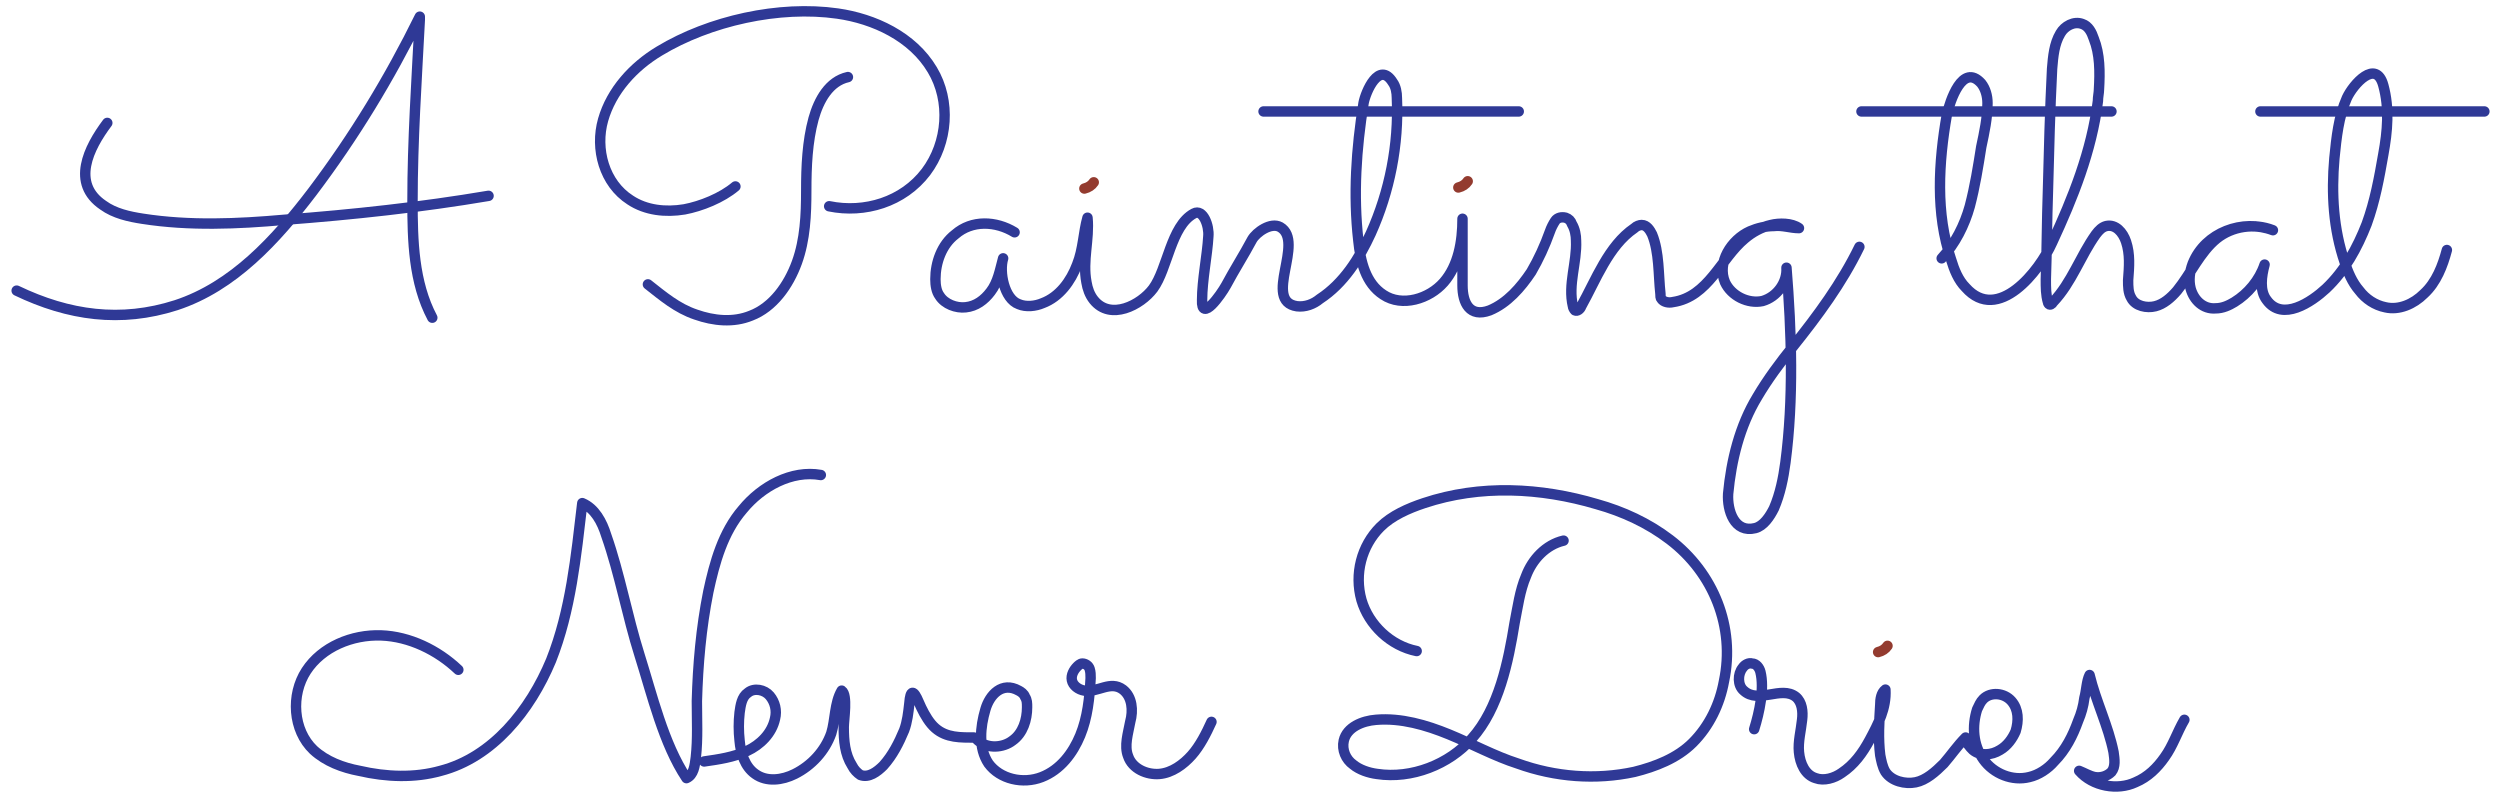 <?xml version="1.0" encoding="utf-8"?>
<!-- Generator: Adobe Illustrator 19.2.1, SVG Export Plug-In . SVG Version: 6.00 Build 0)  -->
<svg version="1.1" id="Layer_1" xmlns="http://www.w3.org/2000/svg" xmlns:xlink="http://www.w3.org/1999/xlink" x="0px" y="0px"
	 width="240px" height="77.3px" viewBox="0 0 240 77.3" enable-background="new 0 0 240 77.3" xml:space="preserve">
<path fill="none" stroke="#2F3996" stroke-linecap="round" stroke-miterlimit="10" d="M10.3,11.8c-1.8,2.4-3.5,5.8-0.4,7.9
	c1.1,0.8,2.5,1.1,3.8,1.3c4.5,0.7,9.1,0.5,13.6,0.1c6.6-0.5,13.1-1.2,19.6-2.3"/>
<path fill="none" stroke="#2F3996" stroke-linecap="round" stroke-linejoin="round" stroke-miterlimit="10" d="M41.5,30.5
	c-1.8-3.4-1.9-7.4-1.9-11.2c0-5.8,0.4-11.6,0.7-17.4l0-0.3C37.4,7.5,34,13.1,30,18.4c-3.5,4.6-7.6,9.1-13.1,10.9
	c-5.3,1.7-10.3,1-15.3-1.4"/>
<path fill="none" stroke="#2F3996" stroke-linecap="round" stroke-linejoin="round" stroke-miterlimit="10" d="M81.4,7.4
	c-1.8,0.4-2.8,2.2-3.3,4c-0.6,2.2-0.7,4.6-0.7,6.9s-0.1,4.7-0.9,6.9c-0.8,2.2-2.3,4.3-4.4,5.1c-1.7,0.7-3.6,0.5-5.3-0.1
	c-1.8-0.6-3.2-1.8-4.6-2.9"/>
<path fill="none" stroke="#2F3996" stroke-linecap="round" stroke-linejoin="round" stroke-miterlimit="10" d="M70.6,17.9
	c-1.3,1.1-3.3,1.9-4.9,2.2c-1.8,0.3-3.7,0.1-5.2-0.9c-2.5-1.6-3.4-4.9-2.6-7.7c0.8-2.8,2.9-5.1,5.4-6.6C68.1,2,74.8,0.5,80.4,1.3
	c3.5,0.5,7.2,2.2,9.1,5.4c1.8,3,1.5,7-0.6,9.8c-2.2,2.9-5.9,4-9.3,3.3"/>
<path fill="none" stroke="#2F3996" stroke-linecap="round" stroke-linejoin="round" stroke-miterlimit="10" d="M97.4,22.3
	c-1.8-1.1-4.1-1.2-5.7,0.2c-1.3,1-1.9,2.7-1.9,4.3c0,0.6,0.1,1.2,0.4,1.6c0.5,0.8,1.6,1.2,2.5,1.1c1-0.1,1.8-0.7,2.4-1.5
	c0.7-0.9,0.9-2.1,1.2-3.2c-0.4,1.3,0.1,3.9,1.5,4.4c0.7,0.3,1.6,0.2,2.3-0.1c1.6-0.6,2.7-2.1,3.3-3.7c0.6-1.5,0.6-3.1,1-4.5
	c0.2,2.1-0.5,4.1-0.1,6.2c0.1,0.6,0.3,1.2,0.7,1.7c1.6,2,4.5,0.5,5.7-1.1c1.4-1.9,1.7-6,3.9-7.2c0.9-0.5,1.5,1.2,1.4,2.2
	c-0.1,1.8-0.6,4.2-0.6,6.1c-0.1,2.2,1.8-0.5,2.3-1.4c0.8-1.5,1.7-2.9,2.5-4.4c0.4-0.7,1.8-1.7,2.7-1.2c2.4,1.4-1.7,7.1,1.6,7.6
	c0.8,0.1,1.6-0.2,2.2-0.7c2.3-1.5,3.8-3.9,4.9-6.3c1.8-4,2.7-8.5,2.5-13c0-0.5-0.1-1.1-0.4-1.5c-1.3-2.1-2.6,0.9-2.8,2
	c-0.7,4.4-1,8.8-0.5,13.2c0.2,2,0.7,4.1,2.4,5.2c1.8,1.2,4.4,0.4,5.8-1.2s1.8-3.9,1.8-6.1c0,2.1,0,4.2,0,6.4c0,1.7,0.7,3.1,2.6,2.4
	c1.7-0.7,3-2.2,4-3.7c0.7-1.2,1.3-2.5,1.8-3.9c0.1-0.3,0.3-0.7,0.5-1s0.6-0.4,1-0.3c0.3,0.1,0.5,0.3,0.6,0.6
	c0.3,0.5,0.4,1.1,0.4,1.6c0.1,2.1-0.8,4.2-0.3,6.3c0,0.1,0.1,0.3,0.2,0.4c0.2,0.1,0.5-0.1,0.6-0.4c1.4-2.5,2.6-5.8,5.1-7.5
	c0.2-0.2,0.5-0.3,0.7-0.3c0.5,0,0.8,0.5,1,0.9c0.7,1.7,0.6,3.9,0.8,5.7c0,0.2,0,0.4,0.1,0.5c0.2,0.3,0.7,0.4,1.1,0.3
	c3.4-0.5,4.6-4.2,6.9-6.1c0.7-0.6,1.6-1.1,2.5-1.3c0.8-0.2,2-0.2,2.7,0.3c-0.8,0-1.6-0.3-2.4-0.2c-0.8,0-1.6,0.2-2.3,0.5
	c-1.8,0.8-3.2,3-2.4,4.9c0.6,1.3,2.2,2.1,3.6,1.8c1.4-0.4,2.4-1.8,2.3-3.2c0.5,6.2,0.7,12.6-0.1,18.7c-0.2,1.5-0.5,3-1.1,4.4
	c-0.4,0.8-1,1.7-1.8,1.9c-2,0.5-2.7-1.7-2.6-3.3c0.3-3.2,1.1-6.5,2.8-9.3c1-1.7,2.2-3.3,3.4-4.8c2.4-3,4.7-6.1,6.4-9.6"/>
<path fill="none" stroke="#2F3996" stroke-linecap="round" stroke-linejoin="round" stroke-miterlimit="10" d="M186.4,24.8
	c1.3-1.4,2.2-3.2,2.7-5c0.5-1.9,0.8-3.8,1.1-5.7c0.3-1.4,0.6-2.8,0.6-4.2c0-0.7-0.2-1.4-0.6-1.9c-1.8-2-3,1.7-3.3,3
	c-0.8,4.6-1.1,9.5,0.4,13.9c0.3,1,0.7,2,1.4,2.7c3.1,3.5,7.1-1.6,8.3-4.3c2-4.3,3.8-8.8,4.4-13.6c0-0.4,0.1-0.8,0.1-1.1
	c0.1-1.7,0.1-3.4-0.5-4.9c-0.2-0.6-0.5-1.2-1.1-1.4c-0.8-0.3-1.7,0.2-2.1,0.9c-0.6,1-0.7,2.2-0.8,3.4c-0.2,3.9-0.3,7.9-0.4,11.8
	c-0.1,2.8-0.1,5.6-0.2,8.4c0,0.8,0,1.5,0.2,2.2c0,0.1,0.1,0.2,0.1,0.2c0.1,0.1,0.3,0,0.4-0.2c1.8-1.9,2.6-4.4,4.1-6.5
	c0.3-0.4,0.6-0.7,1-0.8c0.9-0.2,1.6,0.6,1.9,1.5c0.4,1.2,0.3,2.4,0.2,3.7c0,0.6,0,1.2,0.3,1.7c0.4,0.8,1.5,1,2.3,0.8
	s1.5-0.8,2.1-1.5c1.3-1.6,2.2-3.7,3.8-5c1.5-1.2,3.6-1.5,5.4-0.8c-2.9-1.1-6.5,0.2-7.7,3.2c-0.3,0.8-0.4,1.6-0.2,2.4
	c0.3,1.1,1.2,2,2.4,1.9c0.7,0,1.3-0.3,1.8-0.6c1.3-0.8,2.4-2.1,2.9-3.6c-0.3,1.1-0.5,2.5,0.2,3.4c1.5,2.1,4.3,0.2,5.7-1.1
	c1.8-1.7,3-3.9,3.9-6.2c0.8-2.2,1.2-4.4,1.6-6.7c0.4-2.2,0.6-4.4,0-6.6c-0.7-2.6-2.9-0.1-3.5,1.2c-0.8,1.8-1,3.8-1.2,5.8
	c-0.3,3.4-0.1,6.8,1,10c0.3,0.9,0.7,1.9,1.4,2.7c0.6,0.8,1.5,1.4,2.5,1.6c1.3,0.3,2.7-0.3,3.7-1.3c1.2-1.1,1.8-2.7,2.2-4.2"/>
<path fill="none" stroke="#2F3996" stroke-linecap="round" stroke-linejoin="round" stroke-miterlimit="10" d="M44,64.3
	c-2-1.9-4.7-3.2-7.4-3.3c-2.8-0.1-5.7,1.1-7.2,3.4c-1.5,2.3-1.3,5.7,0.7,7.6c1.2,1.1,2.8,1.7,4.4,2c2.6,0.6,5.3,0.7,7.8,0
	c5-1.3,8.6-5.8,10.6-10.6c1.9-4.8,2.4-10,3-15.1c1.2,0.5,1.9,1.8,2.3,3.1c1.3,3.7,2,7.7,3.2,11.5c1.2,3.8,2.3,8.5,4.5,11.8
	c0.7-0.3,0.8-1.2,0.9-2c0.2-1.8,0.1-3.6,0.1-5.4c0.1-3.5,0.4-7,1.1-10.5c0.6-2.8,1.4-5.7,3.3-7.9c1.8-2.2,4.7-3.8,7.5-3.3"/>
<path fill="none" stroke="#2F3996" stroke-linecap="round" stroke-linejoin="round" stroke-miterlimit="10" d="M67.6,73.1
	c1.4-0.2,2.8-0.4,4.1-1s2.4-1.7,2.7-3.1c0.2-0.8,0-1.6-0.5-2.2c-0.5-0.6-1.5-0.8-2.1-0.3c-0.6,0.4-0.7,1.2-0.8,1.9
	c-0.1,0.9-0.1,1.8,0,2.7c0.1,1.2,0.5,2.5,1.5,3.2c1.1,0.8,2.6,0.6,3.8,0c1.6-0.8,2.9-2.2,3.5-3.9c0.4-1.3,0.3-2.9,1-4.1
	c0.6,0.4,0.2,2.8,0.2,3.5c0,1.3,0.1,2.6,0.8,3.7c0.2,0.4,0.5,0.7,0.8,0.9c0.8,0.3,1.6-0.3,2.2-0.9c0.9-1,1.5-2.2,2-3.4
	c0.3-0.8,0.4-1.7,0.5-2.6c0.1-1.3,0.4-1.3,0.9-0.1c0.3,0.7,0.7,1.5,1.2,2.1c1,1.2,2.3,1.3,3.7,1.3c0.1,0,0.2,0,0.4,0
	c0.2,0.1,0.3,0.2,0.4,0.3c0.9,0.8,2.4,0.7,3.3,0c1-0.7,1.4-2,1.4-3.2c0-0.4,0-0.7-0.2-1c-0.1-0.3-0.4-0.5-0.6-0.6
	c-1.6-0.9-2.8,0.4-3.2,1.8c-0.5,1.7-0.7,3.7,0.3,5.2c1.1,1.5,3.3,2,5.1,1.3c1.8-0.7,3-2.3,3.7-4s0.9-3.6,1-5.5c0-0.3,0-0.6-0.1-0.9
	c-0.1-0.3-0.4-0.5-0.7-0.5c-0.2,0-0.4,0.2-0.5,0.3c-0.3,0.3-0.6,0.8-0.5,1.3c0.1,0.5,0.6,0.9,1.2,1c1.3,0.2,2.5-1,3.7-0.1
	c0.9,0.7,1,2,0.7,3.1c-0.2,1.1-0.6,2.3-0.2,3.3c0.4,1.2,1.8,1.8,3,1.7c1.2-0.1,2.3-0.9,3.1-1.8c0.8-0.9,1.4-2.1,1.9-3.2"/>
<path fill="none" stroke="#2F3996" stroke-linecap="round" stroke-linejoin="round" stroke-miterlimit="10" d="M150.1,51.9
	c-1.7,0.4-3,1.8-3.6,3.4c-0.6,1.4-0.8,3-1.1,4.5c-0.6,3.7-1.5,8.2-4.1,11.1c-2.2,2.5-5.8,3.9-9.1,3.4c-0.8-0.1-1.7-0.4-2.3-0.9
	c-0.7-0.5-1.1-1.4-0.9-2.3c0.3-1.3,1.8-1.9,3.1-2c2.4-0.2,4.8,0.5,7,1.4s4.4,2.1,6.6,2.8c3.6,1.3,7.5,1.6,11.2,0.8
	c2-0.5,4.1-1.3,5.6-2.8c1.6-1.6,2.6-3.7,3-5.9c1.1-5.2-1-10.4-5.2-13.6c-2.1-1.6-4.5-2.7-7-3.4c-5.4-1.6-11.2-1.9-16.6-0.1
	c-1.5,0.5-3.1,1.2-4.2,2.3c-1.8,1.8-2.5,4.5-1.8,7c0.7,2.4,2.8,4.4,5.3,4.9"/>
<path fill="none" stroke="#2F3996" stroke-linecap="round" stroke-linejoin="round" stroke-miterlimit="10" d="M168.4,70
	c0.5-1.6,1-3.9,0.6-5.5c-0.1-0.4-0.4-0.8-0.8-0.8c-0.3-0.1-0.7,0.1-0.9,0.4c-0.5,0.6-0.5,1.7,0.1,2.2c1.4,1.3,3.6-0.5,5,0.6
	c0.6,0.5,0.7,1.4,0.6,2.2c-0.1,1-0.4,2.1-0.3,3.1c0.1,1.1,0.6,2.2,1.6,2.5c0.8,0.3,1.8,0,2.5-0.5c1.2-0.8,2-1.9,2.7-3.2
	c0.8-1.5,1.6-3,1.5-4.8c-0.4,0.3-0.5,0.9-0.5,1.5c-0.1,1.6-0.2,3.2,0,4.8c0.1,0.5,0.2,1.1,0.5,1.6c0.6,0.9,1.9,1.2,2.9,1
	s1.9-1,2.7-1.8c0.7-0.8,1.3-1.7,2.1-2.5c0,0.5,0.4,0.9,0.7,1.2c0.7,0.6,1.8,0.5,2.6,0c0.7-0.4,1.2-1.1,1.5-1.8
	c0.3-1,0.3-2.1-0.4-2.9c-0.7-0.8-2-0.9-2.7-0.2c-0.3,0.3-0.4,0.6-0.6,1c-0.5,1.6-0.4,3.4,0.6,4.8c1,1.4,2.8,2.1,4.4,1.7
	c0.9-0.2,1.8-0.8,2.4-1.5c1.1-1.1,1.8-2.5,2.3-3.9c0.3-0.7,0.5-1.4,0.6-2.2c0.2-0.7,0.2-1.6,0.5-2.2c0.6,2.5,1.8,4.9,2.3,7.4
	c0.1,0.7,0.2,1.4-0.2,1.9c-0.4,0.4-1,0.6-1.6,0.5c-0.5-0.1-1-0.4-1.5-0.6c1.3,1.5,3.7,1.9,5.4,1.1c1.2-0.5,2.1-1.4,2.8-2.4
	c0.8-1.1,1.2-2.4,1.9-3.6"/>
<path fill="none" stroke="#2F3996" stroke-linecap="round" stroke-linejoin="round" stroke-miterlimit="10" d="M121.3,10.7
	c8.2,0,16.3,0,24.5,0"/>
<path fill="none" stroke="#2F3996" stroke-linecap="round" stroke-linejoin="round" stroke-miterlimit="10" d="M178.7,10.7
	c8,0,16,0,24,0"/>
<path fill="none" stroke="#2F3996" stroke-linecap="round" stroke-linejoin="round" stroke-miterlimit="10" d="M217,10.7
	c9.2,0,12.3,0,21.5,0"/>
<path fill="none" stroke="#933B2F" stroke-linecap="round" stroke-linejoin="round" stroke-miterlimit="10" d="M104.1,18.1
	c0.4-0.1,0.7-0.3,0.9-0.6"/>
<path fill="none" stroke="#933B2F" stroke-linecap="round" stroke-linejoin="round" stroke-miterlimit="10" d="M180.3,62.6
	c0.4-0.1,0.7-0.3,0.9-0.6"/>
<path fill="none" stroke="#933B2F" stroke-linecap="round" stroke-linejoin="round" stroke-miterlimit="10" d="M140,18
	c0.4-0.1,0.7-0.3,0.9-0.6"/>
</svg>
